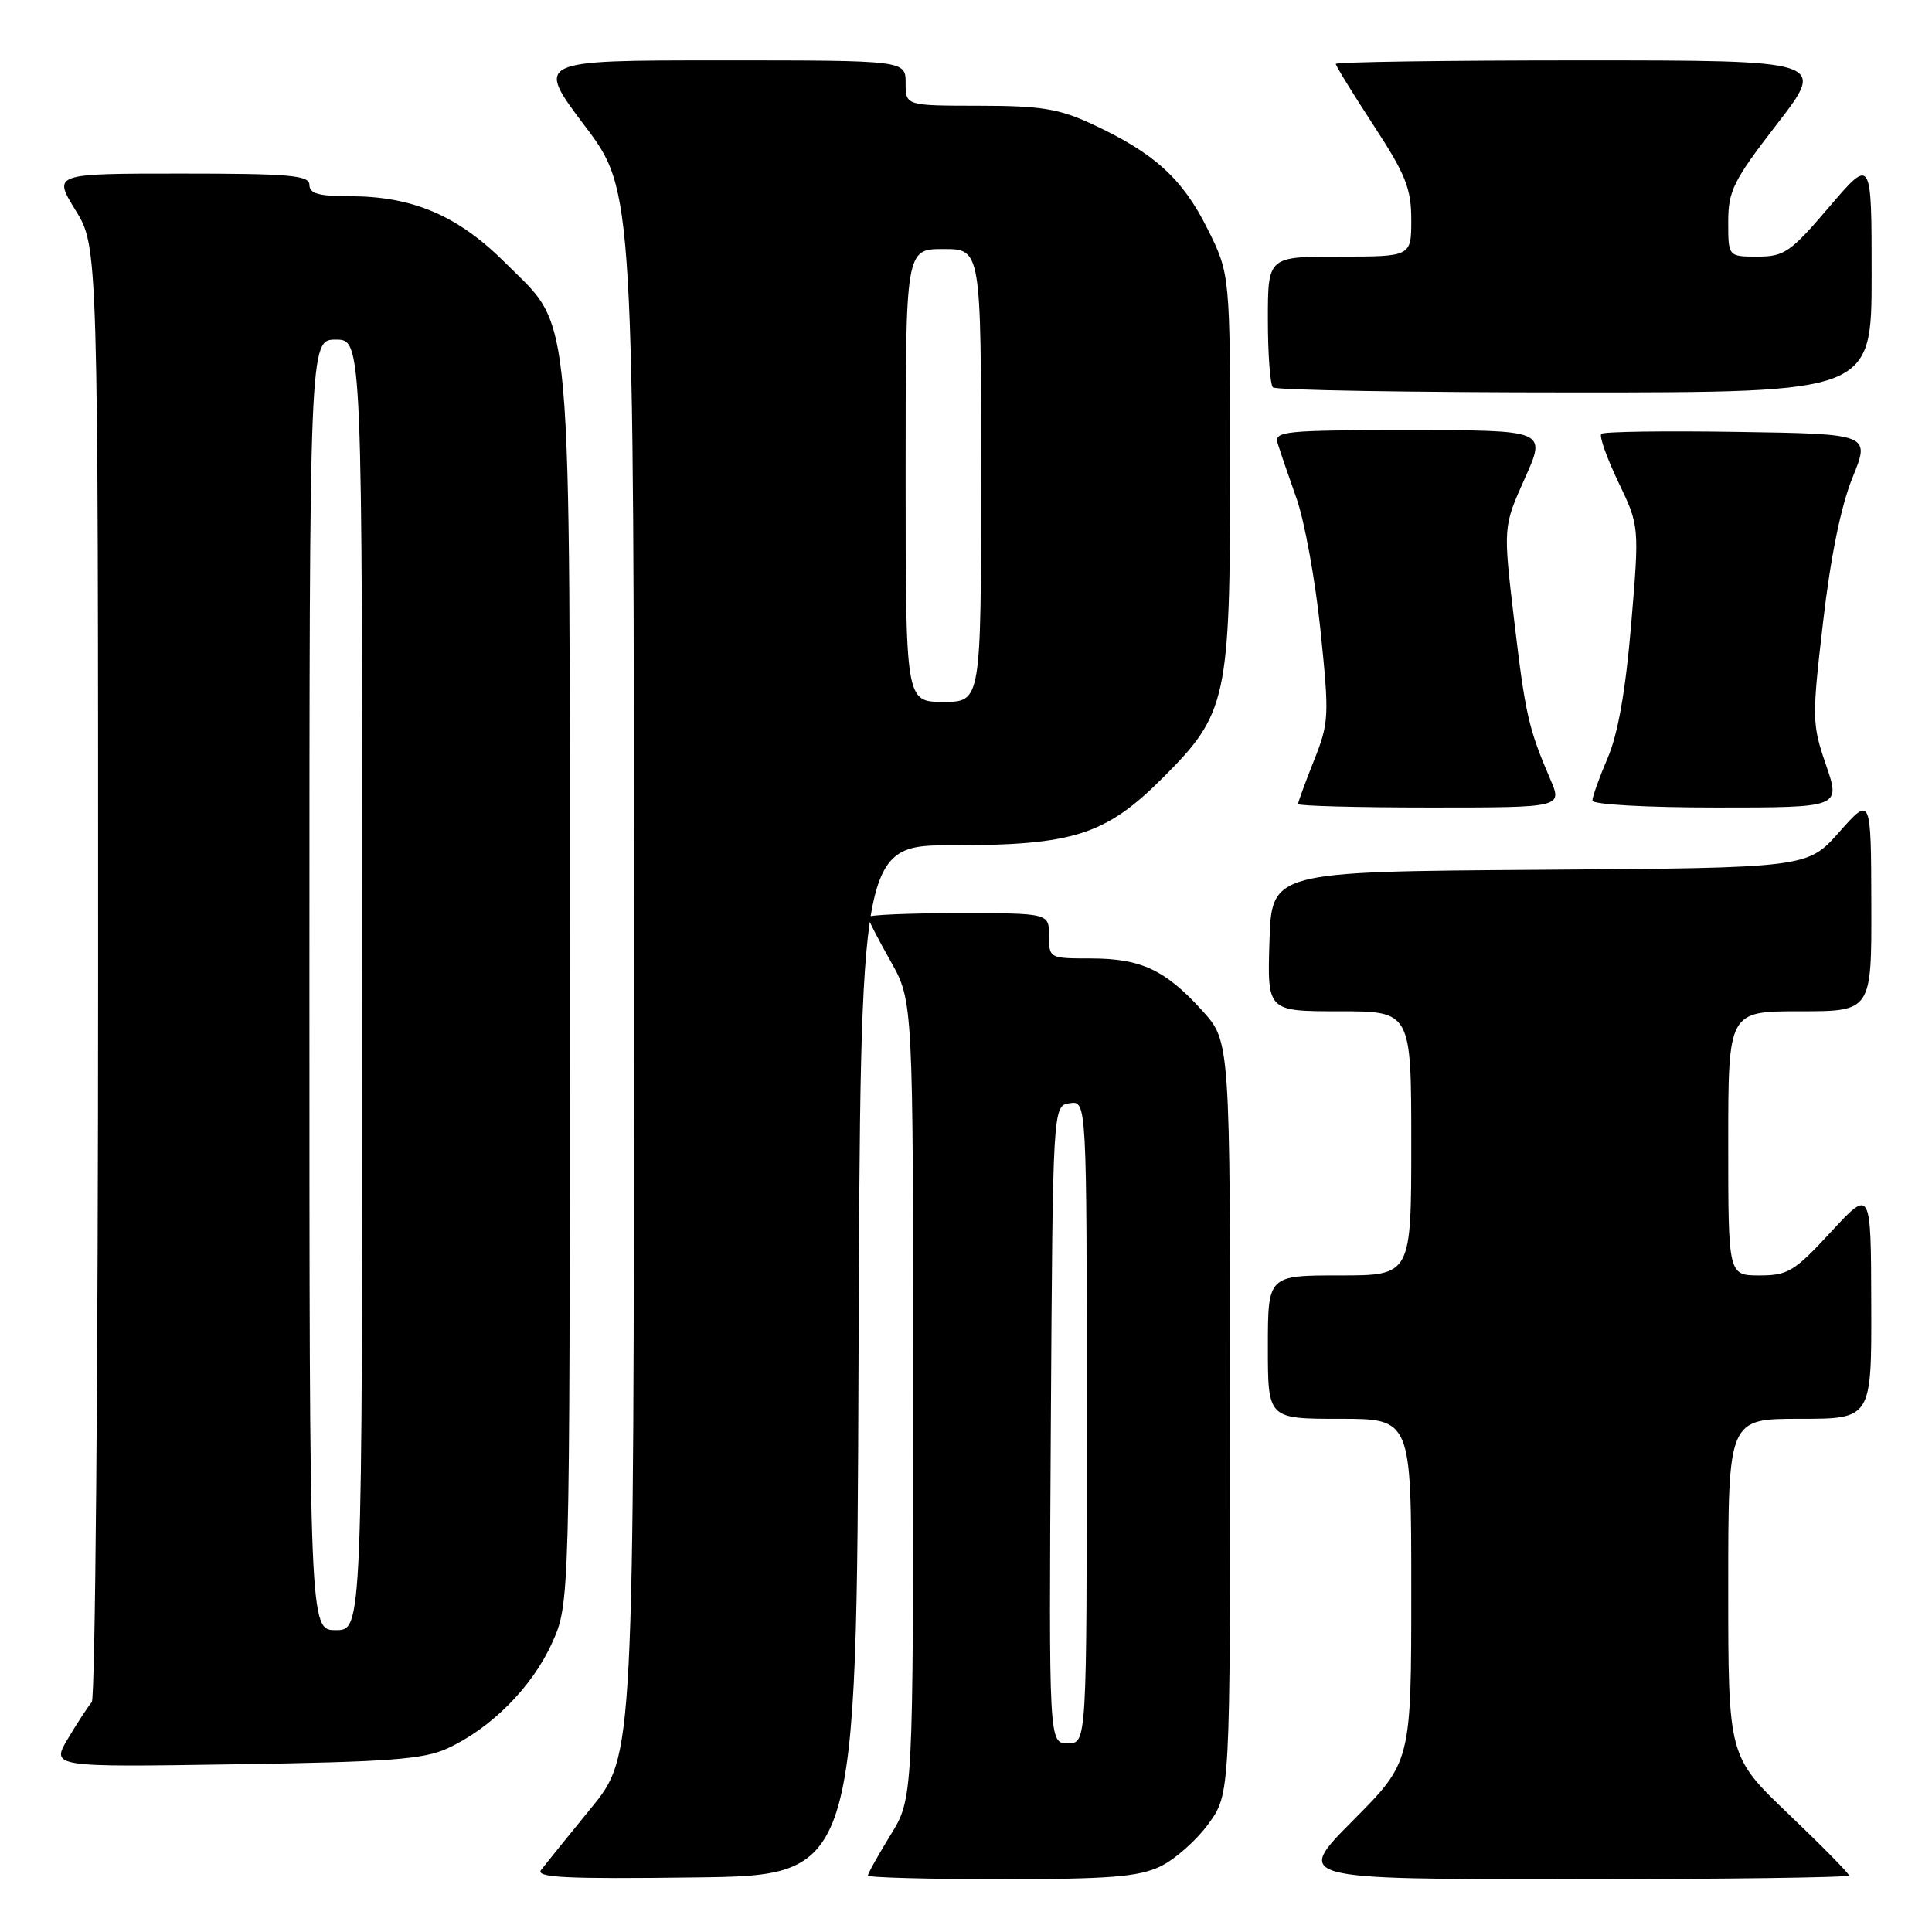 <?xml version="1.0" encoding="UTF-8" standalone="no"?>
<!DOCTYPE svg PUBLIC "-//W3C//DTD SVG 1.1//EN" "http://www.w3.org/Graphics/SVG/1.1/DTD/svg11.dtd" >
<svg xmlns="http://www.w3.org/2000/svg" xmlns:xlink="http://www.w3.org/1999/xlink" version="1.1" viewBox="0 0 256 256">
 <g >
 <path fill="currentColor"
d=" M 113.76 180.25 C 114.01 112.00 114.01 112.00 126.33 112.00 C 142.23 112.00 146.53 110.62 154.07 103.07 C 162.60 94.55 163.00 92.71 163.00 61.98 C 163.00 36.32 163.00 36.32 159.97 30.26 C 156.68 23.67 152.94 20.27 144.77 16.47 C 140.32 14.40 137.99 14.02 129.75 14.01 C 120.00 14.00 120.00 14.00 120.00 11.00 C 120.00 8.00 120.00 8.00 95.47 8.00 C 70.95 8.00 70.95 8.00 77.47 16.65 C 84.00 25.30 84.00 25.30 84.00 128.96 C 84.00 232.61 84.00 232.61 78.34 239.56 C 75.23 243.37 72.24 247.07 71.70 247.77 C 70.92 248.79 74.94 248.99 92.11 248.77 C 113.50 248.50 113.50 248.50 113.76 180.25 Z  M 153.72 247.33 C 155.65 246.41 158.53 243.87 160.12 241.68 C 163.00 237.70 163.00 237.70 163.00 187.85 C 163.00 138.01 163.00 138.01 159.33 133.94 C 154.43 128.52 151.19 127.00 144.55 127.00 C 139.05 127.00 139.00 126.97 139.00 124.00 C 139.00 121.00 139.00 121.00 127.00 121.00 C 120.40 121.00 115.00 121.23 115.00 121.52 C 115.00 121.80 116.35 124.42 118.00 127.35 C 121.00 132.66 121.00 132.66 121.00 185.47 C 121.00 238.28 121.00 238.28 118.00 243.15 C 116.35 245.84 115.00 248.25 115.00 248.52 C 115.00 248.78 122.92 249.00 132.60 249.00 C 146.96 249.00 150.84 248.69 153.72 247.33 Z  M 245.00 248.51 C 245.00 248.24 241.40 244.58 237.00 240.38 C 229.00 232.73 229.00 232.73 229.00 210.37 C 229.00 188.00 229.00 188.00 238.50 188.00 C 248.00 188.00 248.00 188.00 247.95 172.75 C 247.91 157.50 247.91 157.50 242.60 163.25 C 237.78 168.47 236.91 169.00 233.15 169.00 C 229.00 169.00 229.00 169.00 229.00 151.50 C 229.00 134.00 229.00 134.00 238.50 134.00 C 248.00 134.00 248.00 134.00 247.96 119.75 C 247.92 105.50 247.92 105.50 243.71 110.25 C 239.50 115.00 239.50 115.00 204.00 115.25 C 168.50 115.50 168.50 115.50 168.21 124.75 C 167.92 134.00 167.92 134.00 177.46 134.00 C 187.00 134.00 187.00 134.00 187.00 151.50 C 187.00 169.00 187.00 169.00 177.50 169.00 C 168.00 169.00 168.00 169.00 168.00 178.50 C 168.00 188.00 168.00 188.00 177.50 188.00 C 187.00 188.00 187.00 188.00 187.00 210.73 C 187.00 233.46 187.00 233.46 179.27 241.23 C 171.55 249.00 171.55 249.00 208.27 249.00 C 228.47 249.00 245.00 248.78 245.00 248.51 Z  M 59.27 231.68 C 65.04 229.04 70.51 223.54 73.13 217.74 C 75.50 212.50 75.50 212.50 75.50 131.50 C 75.50 38.48 75.97 43.86 67.06 34.93 C 60.73 28.58 54.74 26.00 46.32 26.00 C 42.26 26.00 41.00 25.65 41.00 24.50 C 41.00 23.23 38.45 23.00 24.01 23.00 C 7.02 23.00 7.02 23.00 10.01 27.86 C 13.00 32.72 13.00 32.72 13.00 128.66 C 13.00 181.43 12.62 225.03 12.16 225.55 C 11.70 226.07 10.29 228.22 9.03 230.33 C 6.74 234.16 6.74 234.16 31.12 233.78 C 51.53 233.47 56.11 233.13 59.27 231.68 Z  M 205.42 103.25 C 202.53 96.53 202.11 94.66 200.63 82.15 C 199.17 69.80 199.17 69.80 202.04 63.40 C 204.92 57.00 204.92 57.00 186.84 57.00 C 170.09 57.00 168.81 57.13 169.30 58.75 C 169.59 59.71 170.71 62.98 171.78 66.00 C 172.86 69.03 174.29 76.90 174.97 83.50 C 176.15 94.93 176.11 95.75 174.10 100.79 C 172.95 103.69 172.00 106.28 172.00 106.54 C 172.00 106.79 179.88 107.00 189.51 107.00 C 207.03 107.00 207.03 107.00 205.42 103.25 Z  M 241.96 101.37 C 240.10 95.97 240.08 95.20 241.57 82.40 C 242.57 73.74 243.94 67.04 245.47 63.28 C 247.82 57.50 247.82 57.50 230.27 57.23 C 220.61 57.08 212.47 57.19 212.18 57.49 C 211.88 57.78 212.90 60.65 214.43 63.86 C 217.23 69.70 217.23 69.70 216.14 82.71 C 215.40 91.53 214.39 97.25 213.02 100.45 C 211.91 103.04 211.00 105.58 211.00 106.08 C 211.00 106.60 218.14 107.00 227.45 107.00 C 243.89 107.00 243.89 107.00 241.96 101.37 Z  M 248.00 36.42 C 248.00 20.84 248.00 20.84 242.38 27.42 C 237.25 33.43 236.43 34.00 232.88 34.00 C 229.00 34.00 229.00 34.00 229.00 29.40 C 229.00 25.28 229.66 23.95 235.49 16.40 C 241.98 8.00 241.98 8.00 209.49 8.00 C 191.62 8.00 177.00 8.21 177.00 8.47 C 177.00 8.73 179.25 12.38 182.00 16.60 C 186.27 23.13 187.00 24.97 187.00 29.13 C 187.00 34.00 187.00 34.00 177.50 34.00 C 168.00 34.00 168.00 34.00 168.00 42.33 C 168.00 46.92 168.30 50.97 168.67 51.33 C 169.03 51.70 187.03 52.00 208.67 52.00 C 248.00 52.00 248.00 52.00 248.00 36.42 Z  M 120.00 63.00 C 120.00 33.00 120.00 33.00 125.00 33.00 C 130.00 33.00 130.00 33.00 130.00 63.00 C 130.00 93.00 130.00 93.00 125.00 93.00 C 120.00 93.00 120.00 93.00 120.00 63.00 Z  M 139.24 188.75 C 139.50 146.50 139.50 146.50 141.75 146.18 C 144.00 145.86 144.00 145.86 144.00 188.43 C 144.00 231.00 144.00 231.00 141.49 231.00 C 138.98 231.00 138.98 231.00 139.24 188.75 Z  M 41.00 130.50 C 41.00 45.00 41.00 45.00 44.50 45.00 C 48.00 45.00 48.00 45.00 48.00 130.50 C 48.00 216.00 48.00 216.00 44.50 216.00 C 41.00 216.00 41.00 216.00 41.00 130.50 Z "/>
</g>
</svg>